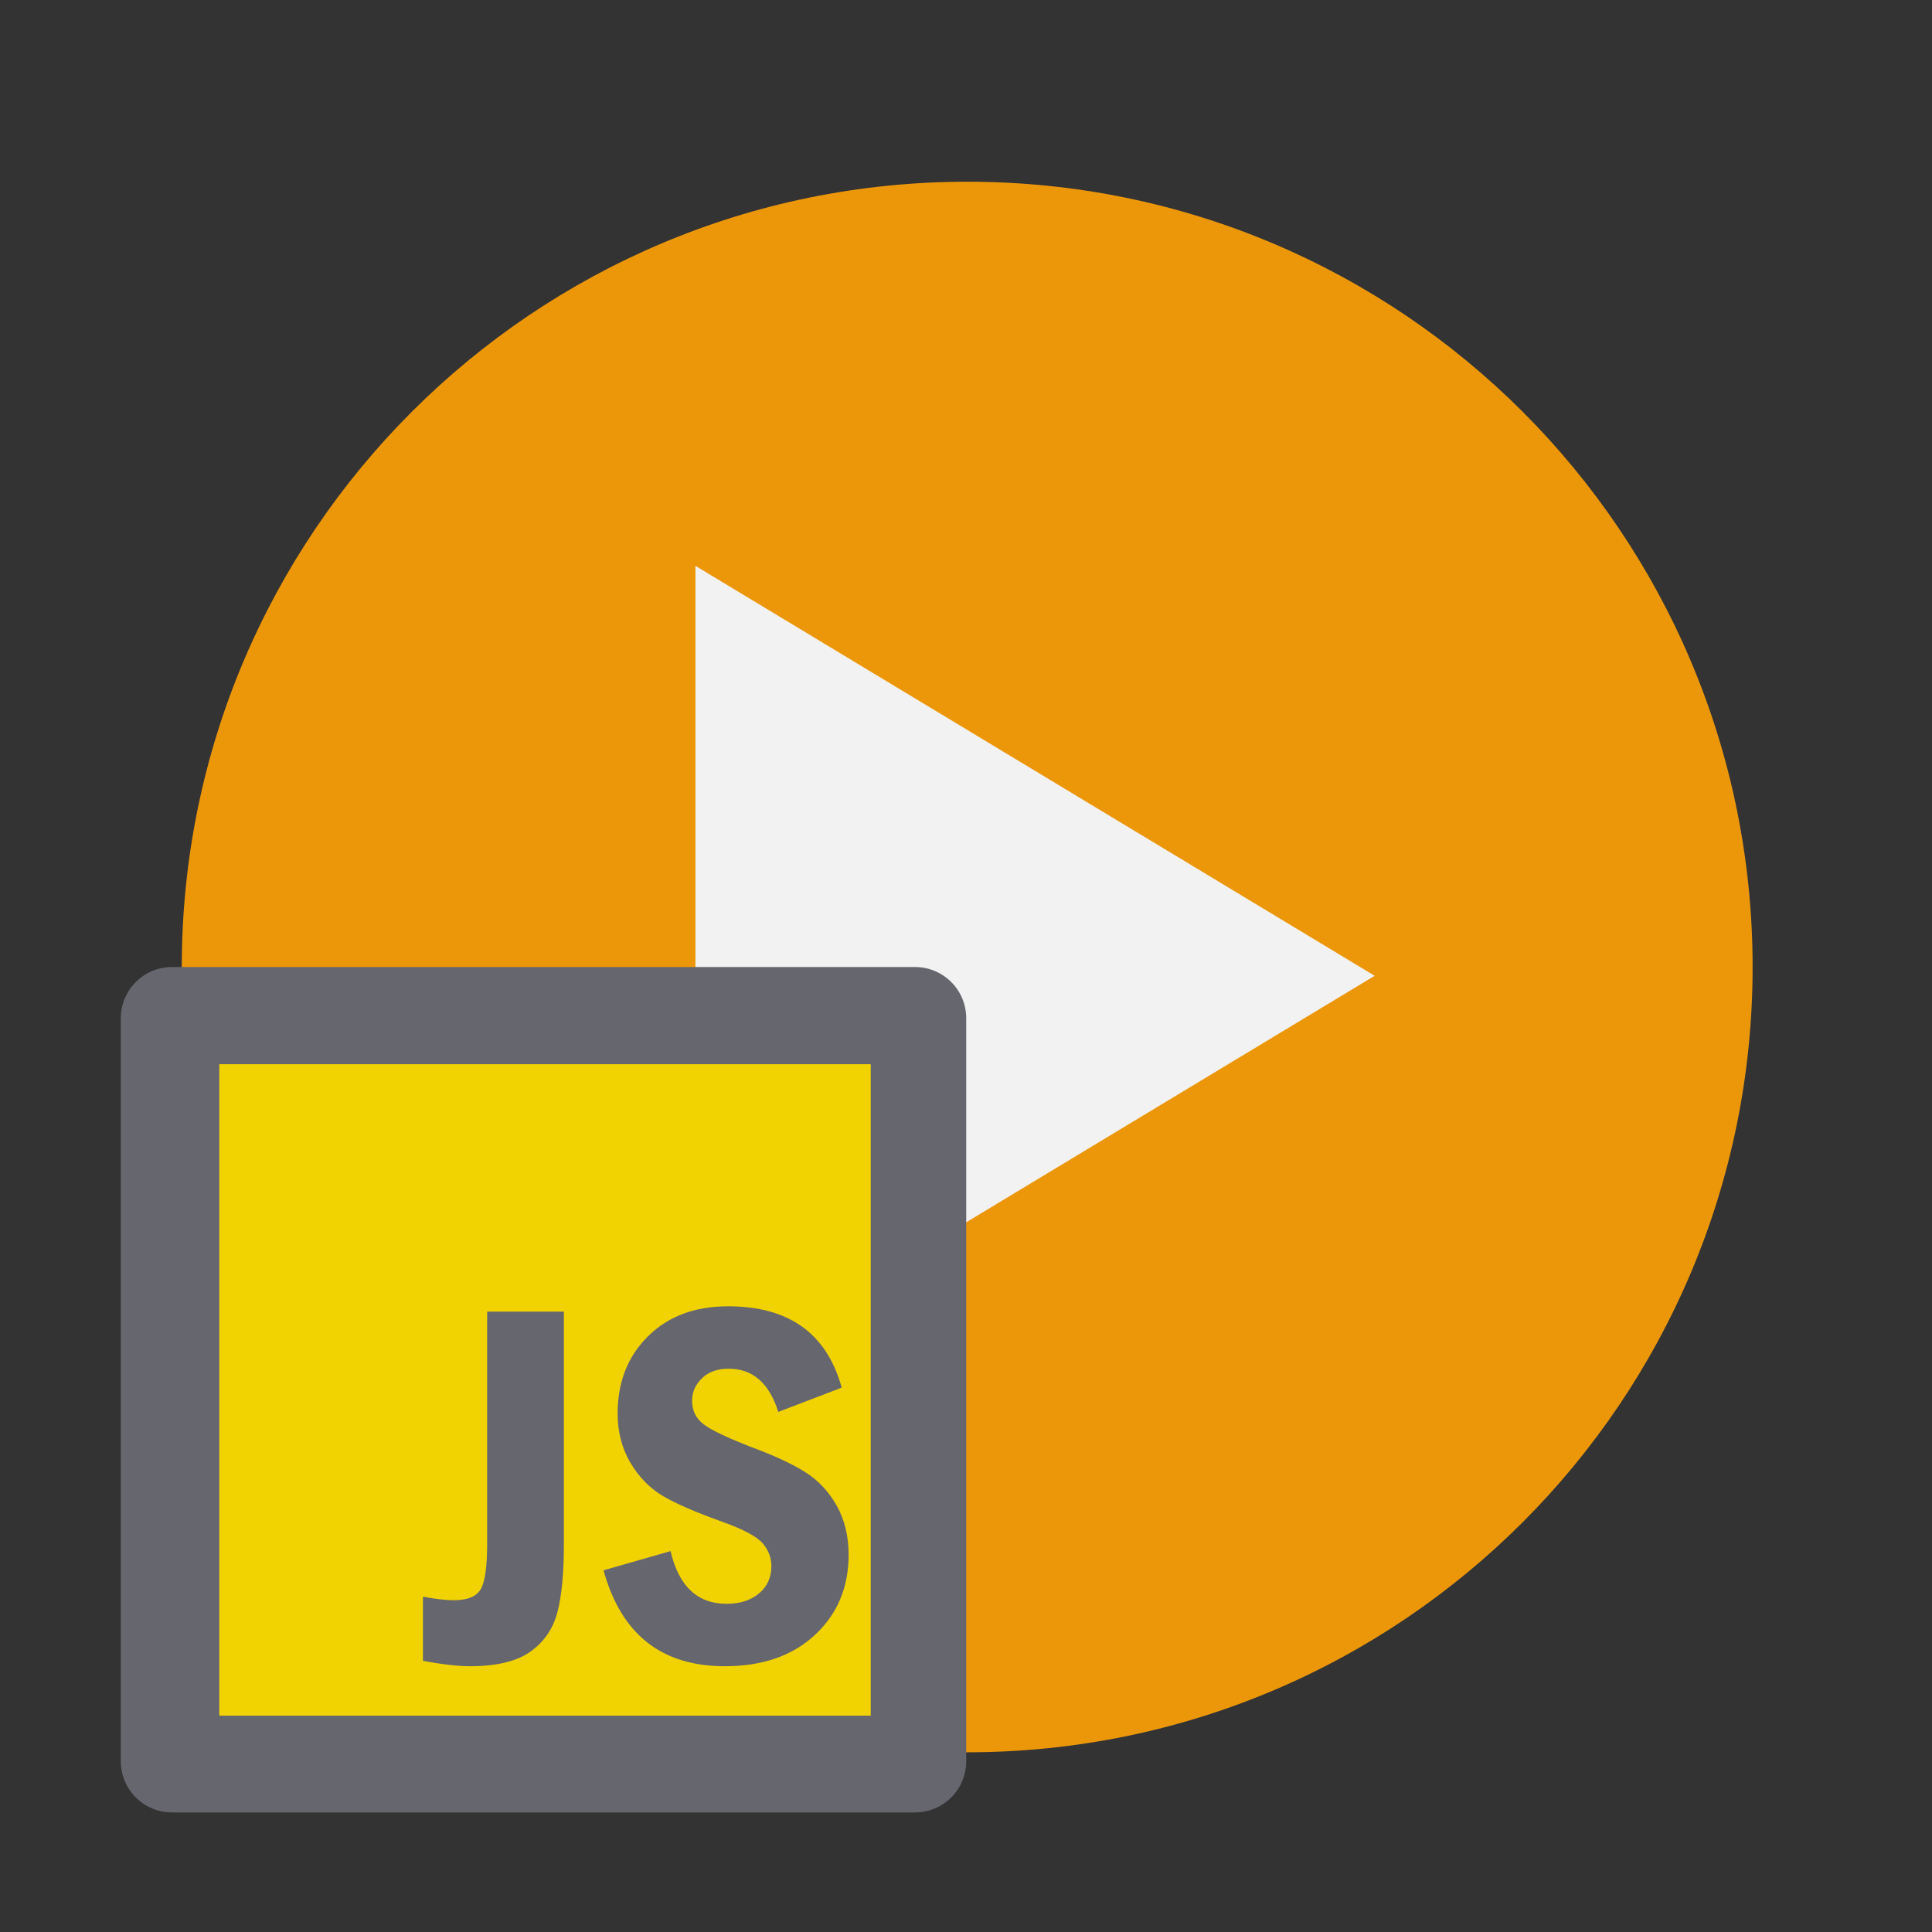 <?xml version="1.0" encoding="UTF-8" standalone="no"?>
<!DOCTYPE svg PUBLIC "-//W3C//DTD SVG 1.1//EN" "http://www.w3.org/Graphics/SVG/1.1/DTD/svg11.dtd">
<svg width="100%" height="100%" viewBox="0 0 32 32" version="1.1" xmlns="http://www.w3.org/2000/svg" xmlns:xlink="http://www.w3.org/1999/xlink" xml:space="preserve" xmlns:serif="http://www.serif.com/" style="fill-rule:evenodd;clip-rule:evenodd;stroke-linejoin:round;stroke-miterlimit:2;">
    <rect x="0" y="0" width="32" height="32" fill="#333333" stroke="none"/>
    <g transform="matrix(1,0,0,1,-776,0)">
        <g id="light-btn-pilotjs" serif:id="light/btn-pilotjs" transform="matrix(0.452,0,0,0.452,776,0.001)">
            <rect x="0" y="0" width="70.872" height="70.866" style="fill:none;"/>
            <g transform="matrix(0,0.963,0.963,0,35.436,14.139)">
                <path d="M22.109,-22.109C9.899,-22.109 0,-12.211 0,0C0,12.211 9.899,22.109 22.109,22.109C34.32,22.109 44.218,12.211 44.218,0C44.218,-12.211 34.32,-22.109 22.109,-22.109" style="fill:rgb(242,242,242);fill-rule:nonzero;"/>
            </g>
            <g transform="matrix(1.043,0,0,1.043,50.373,35.111)">
                <path d="M0,0.617L-23.863,15.019L-23.863,-13.785L0,0.617ZM-14.311,-27.281C-29.551,-27.281 -41.91,-14.931 -41.91,0.308C-41.91,15.548 -29.551,27.898 -14.311,27.898C0.929,27.898 13.279,15.548 13.279,0.308C13.279,-14.931 0.929,-27.281 -14.311,-27.281" style="fill:rgb(236,151,10);fill-rule:nonzero;"/>
            </g>
            <g transform="matrix(0.538,0,0,0.538,0.606,32.367)">
                <g transform="matrix(1.149,0,0,1.149,10.591,5.7)">
                    <path d="M0,50.116C-1.677,50.116 -3.037,48.757 -3.037,47.079L-3.037,3.036C-3.037,1.359 -1.677,0 0,0L44.043,0C45.72,0 47.079,1.359 47.079,3.036L47.079,47.079C47.079,48.757 45.72,50.116 44.043,50.116L0,50.116Z" style="fill:rgb(102,102,110);fill-rule:nonzero;"/>
                </g>
                <g transform="matrix(2.215,0,0,2.215,-852.678,-79.731)">
                    <path d="M391.191,41.558L411.223,41.558L411.223,61.59L391.191,61.59L391.191,41.558ZM410.331,51.503C409.869,49.835 408.705,49.002 406.838,49.002C405.815,49.002 404.993,49.309 404.372,49.926C403.751,50.542 403.44,51.333 403.44,52.298C403.44,52.864 403.571,53.369 403.833,53.812C404.095,54.255 404.429,54.596 404.832,54.835C405.236,55.073 405.85,55.34 406.673,55.633C407.313,55.864 407.722,56.083 407.9,56.29C408.078,56.497 408.168,56.732 408.168,56.994C408.168,57.34 408.04,57.62 407.786,57.832C407.532,58.044 407.2,58.15 406.791,58.15C405.894,58.15 405.32,57.61 405.068,56.53L403.007,57.12C403.547,59.087 404.79,60.07 406.736,60.07C407.895,60.07 408.819,59.749 409.509,59.106C410.199,58.464 410.543,57.642 410.543,56.64C410.543,56.068 410.421,55.567 410.177,55.133C409.934,54.701 409.614,54.358 409.218,54.107C408.822,53.855 408.278,53.601 407.586,53.344C406.825,53.05 406.325,52.813 406.087,52.632C405.848,52.451 405.729,52.208 405.729,51.904C405.729,51.642 405.83,51.413 406.032,51.216C406.234,51.019 406.507,50.921 406.854,50.921C407.593,50.921 408.102,51.364 408.38,52.25L410.331,51.503ZM399.428,49.167L399.428,56.294C399.428,57.013 399.361,57.483 399.227,57.706C399.093,57.929 398.819,58.04 398.405,58.04C398.148,58.04 397.831,58.003 397.453,57.93L397.453,59.905C398.056,60.015 398.536,60.07 398.893,60.07C399.716,60.07 400.338,59.92 400.758,59.622C401.177,59.323 401.453,58.92 401.587,58.414C401.721,57.908 401.788,57.201 401.788,56.294L401.788,49.167L399.428,49.167Z" style="fill:rgb(241,211,2);"/>
                </g>
            </g>
        </g>
    </g>
</svg>

